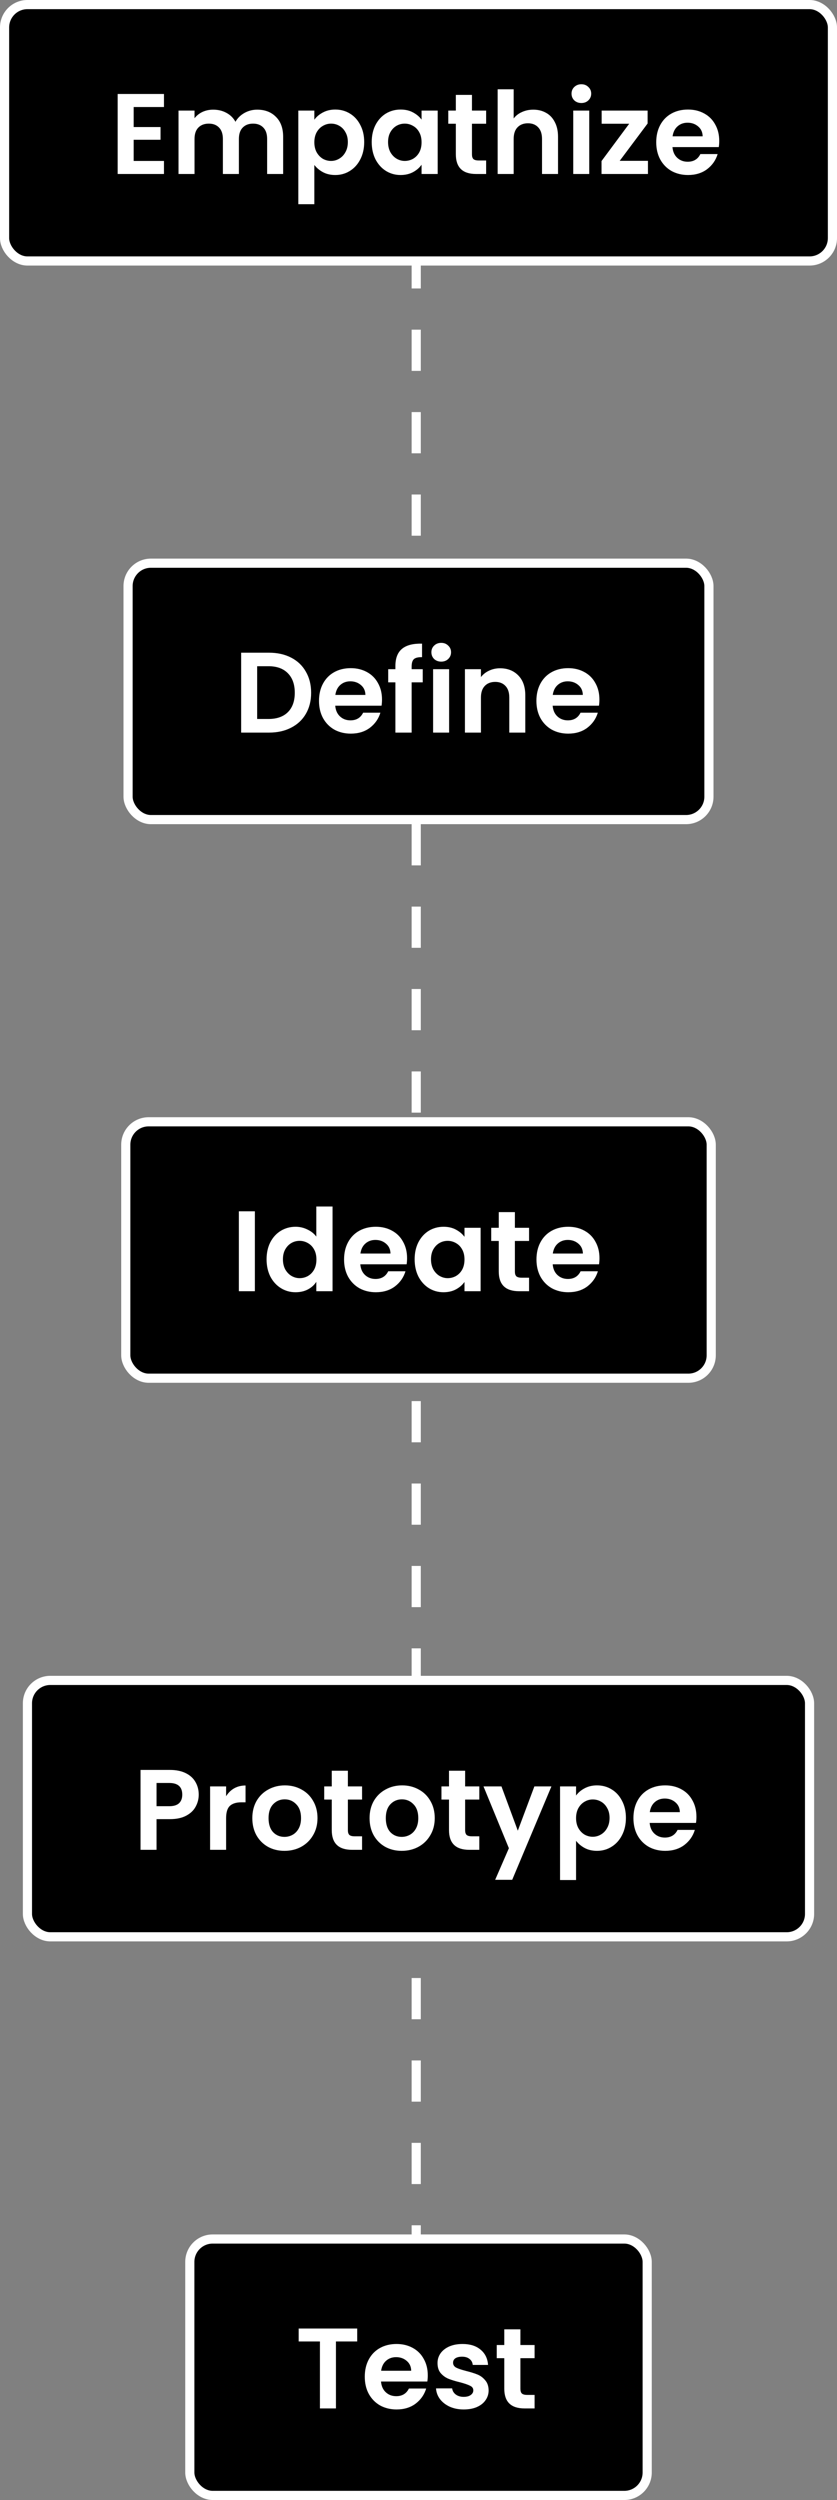 <svg width="183" height="546" viewBox="0 0 183 546" fill="none" xmlns="http://www.w3.org/2000/svg">
<rect x="0" y="0" width="183" height="546" fill="#808080" stroke="none"/>
<path d="M91 0L91 535" stroke="white" stroke-width="2" stroke-dasharray="9 9"/>
<rect x="1" y="1" width="181" height="56" rx="5" fill="black"/>
<rect x="1" y="1" width="181" height="56" rx="5" stroke="white" stroke-width="2"/>
<path d="M29.225 23.375V27.75H35.1V30.525H29.225V35.15H35.85V38H25.725V20.525H35.85V23.375H29.225ZM56.231 23.95C57.931 23.95 59.297 24.475 60.331 25.525C61.381 26.558 61.906 28.008 61.906 29.875V38H58.406V30.35C58.406 29.267 58.131 28.442 57.581 27.875C57.031 27.292 56.281 27 55.331 27C54.381 27 53.622 27.292 53.056 27.875C52.506 28.442 52.231 29.267 52.231 30.35V38H48.731V30.35C48.731 29.267 48.456 28.442 47.906 27.875C47.356 27.292 46.606 27 45.656 27C44.689 27 43.922 27.292 43.356 27.875C42.806 28.442 42.531 29.267 42.531 30.35V38H39.031V24.15H42.531V25.825C42.981 25.242 43.556 24.783 44.256 24.45C44.972 24.117 45.756 23.95 46.606 23.95C47.689 23.95 48.656 24.183 49.506 24.65C50.356 25.1 51.014 25.75 51.481 26.6C51.931 25.8 52.581 25.158 53.431 24.675C54.297 24.192 55.231 23.95 56.231 23.95ZM68.727 26.15C69.177 25.517 69.794 24.992 70.577 24.575C71.377 24.142 72.285 23.925 73.302 23.925C74.485 23.925 75.552 24.217 76.502 24.8C77.469 25.383 78.227 26.217 78.777 27.3C79.344 28.367 79.627 29.608 79.627 31.025C79.627 32.442 79.344 33.7 78.777 34.8C78.227 35.883 77.469 36.725 76.502 37.325C75.552 37.925 74.485 38.225 73.302 38.225C72.285 38.225 71.385 38.017 70.602 37.6C69.835 37.183 69.21 36.658 68.727 36.025V44.6H65.227V24.15H68.727V26.15ZM76.052 31.025C76.052 30.192 75.877 29.475 75.527 28.875C75.194 28.258 74.744 27.792 74.177 27.475C73.627 27.158 73.027 27 72.377 27C71.744 27 71.144 27.167 70.577 27.5C70.027 27.817 69.577 28.283 69.227 28.9C68.894 29.517 68.727 30.242 68.727 31.075C68.727 31.908 68.894 32.633 69.227 33.25C69.577 33.867 70.027 34.342 70.577 34.675C71.144 34.992 71.744 35.15 72.377 35.15C73.027 35.15 73.627 34.983 74.177 34.65C74.744 34.317 75.194 33.842 75.527 33.225C75.877 32.608 76.052 31.875 76.052 31.025ZM81.27 31.025C81.27 29.625 81.545 28.383 82.095 27.3C82.662 26.217 83.42 25.383 84.37 24.8C85.337 24.217 86.412 23.925 87.595 23.925C88.629 23.925 89.529 24.133 90.295 24.55C91.079 24.967 91.704 25.492 92.17 26.125V24.15H95.695V38H92.17V35.975C91.72 36.625 91.095 37.167 90.295 37.6C89.512 38.017 88.604 38.225 87.57 38.225C86.404 38.225 85.337 37.925 84.37 37.325C83.42 36.725 82.662 35.883 82.095 34.8C81.545 33.7 81.27 32.442 81.27 31.025ZM92.17 31.075C92.17 30.225 92.004 29.5 91.67 28.9C91.337 28.283 90.887 27.817 90.32 27.5C89.754 27.167 89.145 27 88.495 27C87.845 27 87.245 27.158 86.695 27.475C86.145 27.792 85.695 28.258 85.345 28.875C85.012 29.475 84.845 30.192 84.845 31.025C84.845 31.858 85.012 32.592 85.345 33.225C85.695 33.842 86.145 34.317 86.695 34.65C87.262 34.983 87.862 35.15 88.495 35.15C89.145 35.15 89.754 34.992 90.32 34.675C90.887 34.342 91.337 33.875 91.67 33.275C92.004 32.658 92.17 31.925 92.17 31.075ZM103.189 27.025V33.725C103.189 34.192 103.297 34.533 103.514 34.75C103.747 34.95 104.13 35.05 104.664 35.05H106.289V38H104.089C101.139 38 99.664 36.567 99.664 33.7V27.025H98.014V24.15H99.664V20.725H103.189V24.15H106.289V27.025H103.189ZM116.606 23.95C117.656 23.95 118.589 24.183 119.406 24.65C120.223 25.1 120.856 25.775 121.306 26.675C121.773 27.558 122.006 28.625 122.006 29.875V38H118.506V30.35C118.506 29.25 118.231 28.408 117.681 27.825C117.131 27.225 116.381 26.925 115.431 26.925C114.464 26.925 113.698 27.225 113.131 27.825C112.581 28.408 112.306 29.25 112.306 30.35V38H108.806V19.5H112.306V25.875C112.756 25.275 113.356 24.808 114.106 24.475C114.856 24.125 115.689 23.95 116.606 23.95ZM127.109 22.5C126.493 22.5 125.976 22.308 125.559 21.925C125.159 21.525 124.959 21.033 124.959 20.45C124.959 19.867 125.159 19.383 125.559 19C125.976 18.6 126.493 18.4 127.109 18.4C127.726 18.4 128.234 18.6 128.634 19C129.051 19.383 129.259 19.867 129.259 20.45C129.259 21.033 129.051 21.525 128.634 21.925C128.234 22.308 127.726 22.5 127.109 22.5ZM128.834 24.15V38H125.334V24.15H128.834ZM135.492 35.125H141.667V38H131.517V35.175L137.567 27.025H131.542V24.15H141.592V26.975L135.492 35.125ZM157.252 30.775C157.252 31.275 157.219 31.725 157.152 32.125H147.027C147.111 33.125 147.461 33.908 148.077 34.475C148.694 35.042 149.452 35.325 150.352 35.325C151.652 35.325 152.577 34.767 153.127 33.65H156.902C156.502 34.983 155.736 36.083 154.602 36.95C153.469 37.8 152.077 38.225 150.427 38.225C149.094 38.225 147.894 37.933 146.827 37.35C145.777 36.75 144.952 35.908 144.352 34.825C143.769 33.742 143.477 32.492 143.477 31.075C143.477 29.642 143.769 28.383 144.352 27.3C144.936 26.217 145.752 25.383 146.802 24.8C147.852 24.217 149.061 23.925 150.427 23.925C151.744 23.925 152.919 24.208 153.952 24.775C155.002 25.342 155.811 26.15 156.377 27.2C156.961 28.233 157.252 29.425 157.252 30.775ZM153.627 29.775C153.611 28.875 153.286 28.158 152.652 27.625C152.019 27.075 151.244 26.8 150.327 26.8C149.461 26.8 148.727 27.067 148.127 27.6C147.544 28.117 147.186 28.842 147.052 29.775H153.627Z" fill="white"/>
<rect x="28" y="123" width="127" height="56" rx="5" fill="black"/>
<rect x="28" y="123" width="127" height="56" rx="5" stroke="white" stroke-width="2"/>
<path d="M58.825 142.55C60.658 142.55 62.267 142.908 63.65 143.625C65.05 144.342 66.125 145.367 66.875 146.7C67.642 148.017 68.025 149.55 68.025 151.3C68.025 153.05 67.642 154.583 66.875 155.9C66.125 157.2 65.05 158.208 63.65 158.925C62.267 159.642 60.658 160 58.825 160H52.725V142.55H58.825ZM58.7 157.025C60.533 157.025 61.95 156.525 62.95 155.525C63.95 154.525 64.45 153.117 64.45 151.3C64.45 149.483 63.95 148.067 62.95 147.05C61.95 146.017 60.533 145.5 58.7 145.5H56.225V157.025H58.7ZM83.52 152.775C83.52 153.275 83.487 153.725 83.42 154.125H73.295C73.378 155.125 73.728 155.908 74.345 156.475C74.962 157.042 75.72 157.325 76.62 157.325C77.92 157.325 78.845 156.767 79.395 155.65H83.17C82.77 156.983 82.003 158.083 80.87 158.95C79.737 159.8 78.345 160.225 76.695 160.225C75.362 160.225 74.162 159.933 73.095 159.35C72.045 158.75 71.22 157.908 70.62 156.825C70.037 155.742 69.745 154.492 69.745 153.075C69.745 151.642 70.037 150.383 70.62 149.3C71.203 148.217 72.02 147.383 73.07 146.8C74.12 146.217 75.328 145.925 76.695 145.925C78.012 145.925 79.187 146.208 80.22 146.775C81.27 147.342 82.078 148.15 82.645 149.2C83.228 150.233 83.52 151.425 83.52 152.775ZM79.895 151.775C79.878 150.875 79.553 150.158 78.92 149.625C78.287 149.075 77.512 148.8 76.595 148.8C75.728 148.8 74.995 149.067 74.395 149.6C73.812 150.117 73.453 150.842 73.32 151.775H79.895ZM92.425 149.025H90V160H86.45V149.025H84.875V146.15H86.45V145.45C86.45 143.75 86.933 142.5 87.9 141.7C88.866 140.9 90.325 140.525 92.275 140.575V143.525C91.425 143.508 90.833 143.65 90.5 143.95C90.166 144.25 90 144.792 90 145.575V146.15H92.425V149.025ZM96.468 144.5C95.851 144.5 95.334 144.308 94.918 143.925C94.518 143.525 94.318 143.033 94.318 142.45C94.318 141.867 94.518 141.383 94.918 141C95.334 140.6 95.851 140.4 96.468 140.4C97.084 140.4 97.593 140.6 97.993 141C98.409 141.383 98.618 141.867 98.618 142.45C98.618 143.033 98.409 143.525 97.993 143.925C97.593 144.308 97.084 144.5 96.468 144.5ZM98.193 146.15V160H94.693V146.15H98.193ZM109.326 145.95C110.976 145.95 112.309 146.475 113.326 147.525C114.342 148.558 114.851 150.008 114.851 151.875V160H111.351V152.35C111.351 151.25 111.076 150.408 110.526 149.825C109.976 149.225 109.226 148.925 108.276 148.925C107.309 148.925 106.542 149.225 105.976 149.825C105.426 150.408 105.151 151.25 105.151 152.35V160H101.651V146.15H105.151V147.875C105.617 147.275 106.209 146.808 106.926 146.475C107.659 146.125 108.459 145.95 109.326 145.95ZM131.054 152.775C131.054 153.275 131.021 153.725 130.954 154.125H120.829C120.912 155.125 121.262 155.908 121.879 156.475C122.496 157.042 123.254 157.325 124.154 157.325C125.454 157.325 126.379 156.767 126.929 155.65H130.704C130.304 156.983 129.537 158.083 128.404 158.95C127.271 159.8 125.879 160.225 124.229 160.225C122.896 160.225 121.696 159.933 120.629 159.35C119.579 158.75 118.754 157.908 118.154 156.825C117.571 155.742 117.279 154.492 117.279 153.075C117.279 151.642 117.571 150.383 118.154 149.3C118.737 148.217 119.554 147.383 120.604 146.8C121.654 146.217 122.862 145.925 124.229 145.925C125.546 145.925 126.721 146.208 127.754 146.775C128.804 147.342 129.612 148.15 130.179 149.2C130.762 150.233 131.054 151.425 131.054 152.775ZM127.429 151.775C127.412 150.875 127.087 150.158 126.454 149.625C125.821 149.075 125.046 148.8 124.129 148.8C123.262 148.8 122.529 149.067 121.929 149.6C121.346 150.117 120.987 150.842 120.854 151.775H127.429Z" fill="white"/>
<rect x="27.5" y="245" width="128" height="56" rx="5" fill="black"/>
<rect x="27.5" y="245" width="128" height="56" rx="5" stroke="white" stroke-width="2"/>
<path d="M55.725 264.55V282H52.225V264.55H55.725ZM58.283 275.025C58.283 273.625 58.558 272.383 59.108 271.3C59.675 270.217 60.441 269.383 61.408 268.8C62.375 268.217 63.45 267.925 64.633 267.925C65.533 267.925 66.391 268.125 67.208 268.525C68.025 268.908 68.675 269.425 69.158 270.075V263.5H72.708V282H69.158V279.95C68.725 280.633 68.116 281.183 67.333 281.6C66.55 282.017 65.641 282.225 64.608 282.225C63.441 282.225 62.375 281.925 61.408 281.325C60.441 280.725 59.675 279.883 59.108 278.8C58.558 277.7 58.283 276.442 58.283 275.025ZM69.183 275.075C69.183 274.225 69.016 273.5 68.683 272.9C68.35 272.283 67.9 271.817 67.333 271.5C66.766 271.167 66.158 271 65.508 271C64.858 271 64.258 271.158 63.708 271.475C63.158 271.792 62.708 272.258 62.358 272.875C62.025 273.475 61.858 274.192 61.858 275.025C61.858 275.858 62.025 276.592 62.358 277.225C62.708 277.842 63.158 278.317 63.708 278.65C64.275 278.983 64.875 279.15 65.508 279.15C66.158 279.15 66.766 278.992 67.333 278.675C67.9 278.342 68.35 277.875 68.683 277.275C69.016 276.658 69.183 275.925 69.183 275.075ZM89.001 274.775C89.001 275.275 88.968 275.725 88.901 276.125H78.776C78.86 277.125 79.21 277.908 79.826 278.475C80.443 279.042 81.201 279.325 82.101 279.325C83.401 279.325 84.326 278.767 84.876 277.65H88.651C88.251 278.983 87.485 280.083 86.351 280.95C85.218 281.8 83.826 282.225 82.176 282.225C80.843 282.225 79.643 281.933 78.576 281.35C77.526 280.75 76.701 279.908 76.101 278.825C75.518 277.742 75.226 276.492 75.226 275.075C75.226 273.642 75.518 272.383 76.101 271.3C76.685 270.217 77.501 269.383 78.551 268.8C79.601 268.217 80.81 267.925 82.176 267.925C83.493 267.925 84.668 268.208 85.701 268.775C86.751 269.342 87.56 270.15 88.126 271.2C88.71 272.233 89.001 273.425 89.001 274.775ZM85.376 273.775C85.36 272.875 85.035 272.158 84.401 271.625C83.768 271.075 82.993 270.8 82.076 270.8C81.21 270.8 80.476 271.067 79.876 271.6C79.293 272.117 78.935 272.842 78.801 273.775H85.376ZM90.656 275.025C90.656 273.625 90.931 272.383 91.481 271.3C92.048 270.217 92.806 269.383 93.756 268.8C94.723 268.217 95.798 267.925 96.981 267.925C98.014 267.925 98.914 268.133 99.681 268.55C100.464 268.967 101.089 269.492 101.556 270.125V268.15H105.081V282H101.556V279.975C101.106 280.625 100.481 281.167 99.681 281.6C98.898 282.017 97.989 282.225 96.956 282.225C95.789 282.225 94.723 281.925 93.756 281.325C92.806 280.725 92.048 279.883 91.481 278.8C90.931 277.7 90.656 276.442 90.656 275.025ZM101.556 275.075C101.556 274.225 101.389 273.5 101.056 272.9C100.723 272.283 100.273 271.817 99.706 271.5C99.139 271.167 98.531 271 97.881 271C97.231 271 96.631 271.158 96.081 271.475C95.531 271.792 95.081 272.258 94.731 272.875C94.398 273.475 94.231 274.192 94.231 275.025C94.231 275.858 94.398 276.592 94.731 277.225C95.081 277.842 95.531 278.317 96.081 278.65C96.648 278.983 97.248 279.15 97.881 279.15C98.531 279.15 99.139 278.992 99.706 278.675C100.273 278.342 100.723 277.875 101.056 277.275C101.389 276.658 101.556 275.925 101.556 275.075ZM112.574 271.025V277.725C112.574 278.192 112.683 278.533 112.899 278.75C113.133 278.95 113.516 279.05 114.049 279.05H115.674V282H113.474C110.524 282 109.049 280.567 109.049 277.7V271.025H107.399V268.15H109.049V264.725H112.574V268.15H115.674V271.025H112.574ZM131.067 274.775C131.067 275.275 131.033 275.725 130.967 276.125H120.842C120.925 277.125 121.275 277.908 121.892 278.475C122.508 279.042 123.267 279.325 124.167 279.325C125.467 279.325 126.392 278.767 126.942 277.65H130.717C130.317 278.983 129.55 280.083 128.417 280.95C127.283 281.8 125.892 282.225 124.242 282.225C122.908 282.225 121.708 281.933 120.642 281.35C119.592 280.75 118.767 279.908 118.167 278.825C117.583 277.742 117.292 276.492 117.292 275.075C117.292 273.642 117.583 272.383 118.167 271.3C118.75 270.217 119.567 269.383 120.617 268.8C121.667 268.217 122.875 267.925 124.242 267.925C125.558 267.925 126.733 268.208 127.767 268.775C128.817 269.342 129.625 270.15 130.192 271.2C130.775 272.233 131.067 273.425 131.067 274.775ZM127.442 273.775C127.425 272.875 127.1 272.158 126.467 271.625C125.833 271.075 125.058 270.8 124.142 270.8C123.275 270.8 122.542 271.067 121.942 271.6C121.358 272.117 121 272.842 120.867 273.775H127.442Z" fill="white"/>
<rect x="6" y="367" width="171" height="56" rx="5" fill="black"/>
<rect x="6" y="367" width="171" height="56" rx="5" stroke="white" stroke-width="2"/>
<path d="M43.45 391.95C43.45 392.883 43.225 393.758 42.775 394.575C42.342 395.392 41.65 396.05 40.7 396.55C39.767 397.05 38.583 397.3 37.15 397.3H34.225V404H30.725V386.55H37.15C38.5 386.55 39.65 386.783 40.6 387.25C41.55 387.717 42.258 388.358 42.725 389.175C43.208 389.992 43.45 390.917 43.45 391.95ZM37 394.475C37.967 394.475 38.683 394.258 39.15 393.825C39.617 393.375 39.85 392.75 39.85 391.95C39.85 390.25 38.9 389.4 37 389.4H34.225V394.475H37ZM49.435 392.3C49.885 391.567 50.468 390.992 51.185 390.575C51.918 390.158 52.752 389.95 53.685 389.95V393.625H52.76C51.66 393.625 50.827 393.883 50.26 394.4C49.71 394.917 49.435 395.817 49.435 397.1V404H45.935V390.15H49.435V392.3ZM62.192 404.225C60.859 404.225 59.659 403.933 58.592 403.35C57.526 402.75 56.684 401.908 56.067 400.825C55.467 399.742 55.167 398.492 55.167 397.075C55.167 395.658 55.476 394.408 56.092 393.325C56.726 392.242 57.584 391.408 58.667 390.825C59.751 390.225 60.959 389.925 62.292 389.925C63.626 389.925 64.834 390.225 65.917 390.825C67.001 391.408 67.851 392.242 68.467 393.325C69.101 394.408 69.417 395.658 69.417 397.075C69.417 398.492 69.092 399.742 68.442 400.825C67.809 401.908 66.942 402.75 65.842 403.35C64.759 403.933 63.542 404.225 62.192 404.225ZM62.192 401.175C62.826 401.175 63.417 401.025 63.967 400.725C64.534 400.408 64.984 399.942 65.317 399.325C65.651 398.708 65.817 397.958 65.817 397.075C65.817 395.758 65.467 394.75 64.767 394.05C64.084 393.333 63.242 392.975 62.242 392.975C61.242 392.975 60.401 393.333 59.717 394.05C59.051 394.75 58.717 395.758 58.717 397.075C58.717 398.392 59.042 399.408 59.692 400.125C60.359 400.825 61.192 401.175 62.192 401.175ZM76.06 393.025V399.725C76.06 400.192 76.168 400.533 76.385 400.75C76.618 400.95 77.001 401.05 77.535 401.05H79.16V404H76.96C74.01 404 72.535 402.567 72.535 399.7V393.025H70.885V390.15H72.535V386.725H76.06V390.15H79.16V393.025H76.06ZM87.827 404.225C86.494 404.225 85.294 403.933 84.227 403.35C83.16 402.75 82.319 401.908 81.702 400.825C81.102 399.742 80.802 398.492 80.802 397.075C80.802 395.658 81.111 394.408 81.727 393.325C82.361 392.242 83.219 391.408 84.302 390.825C85.385 390.225 86.594 389.925 87.927 389.925C89.26 389.925 90.469 390.225 91.552 390.825C92.635 391.408 93.486 392.242 94.102 393.325C94.736 394.408 95.052 395.658 95.052 397.075C95.052 398.492 94.727 399.742 94.077 400.825C93.444 401.908 92.577 402.75 91.477 403.35C90.394 403.933 89.177 404.225 87.827 404.225ZM87.827 401.175C88.46 401.175 89.052 401.025 89.602 400.725C90.169 400.408 90.619 399.942 90.952 399.325C91.285 398.708 91.452 397.958 91.452 397.075C91.452 395.758 91.102 394.75 90.402 394.05C89.719 393.333 88.877 392.975 87.877 392.975C86.877 392.975 86.035 393.333 85.352 394.05C84.686 394.75 84.352 395.758 84.352 397.075C84.352 398.392 84.677 399.408 85.327 400.125C85.994 400.825 86.827 401.175 87.827 401.175ZM101.695 393.025V399.725C101.695 400.192 101.803 400.533 102.02 400.75C102.253 400.95 102.636 401.05 103.17 401.05H104.795V404H102.595C99.644 404 98.169 402.567 98.169 399.7V393.025H96.519V390.15H98.169V386.725H101.695V390.15H104.795V393.025H101.695ZM120.562 390.15L111.987 410.55H108.262L111.262 403.65L105.712 390.15H109.637L113.212 399.825L116.837 390.15H120.562ZM125.949 392.15C126.399 391.517 127.015 390.992 127.799 390.575C128.599 390.142 129.507 389.925 130.524 389.925C131.707 389.925 132.774 390.217 133.724 390.8C134.69 391.383 135.449 392.217 135.999 393.3C136.565 394.367 136.849 395.608 136.849 397.025C136.849 398.442 136.565 399.7 135.999 400.8C135.449 401.883 134.69 402.725 133.724 403.325C132.774 403.925 131.707 404.225 130.524 404.225C129.507 404.225 128.607 404.017 127.824 403.6C127.057 403.183 126.432 402.658 125.949 402.025V410.6H122.449V390.15H125.949V392.15ZM133.274 397.025C133.274 396.192 133.099 395.475 132.749 394.875C132.415 394.258 131.965 393.792 131.399 393.475C130.849 393.158 130.249 393 129.599 393C128.965 393 128.365 393.167 127.799 393.5C127.249 393.817 126.799 394.283 126.449 394.9C126.115 395.517 125.949 396.242 125.949 397.075C125.949 397.908 126.115 398.633 126.449 399.25C126.799 399.867 127.249 400.342 127.799 400.675C128.365 400.992 128.965 401.15 129.599 401.15C130.249 401.15 130.849 400.983 131.399 400.65C131.965 400.317 132.415 399.842 132.749 399.225C133.099 398.608 133.274 397.875 133.274 397.025ZM152.267 396.775C152.267 397.275 152.234 397.725 152.167 398.125H142.042C142.125 399.125 142.475 399.908 143.092 400.475C143.709 401.042 144.467 401.325 145.367 401.325C146.667 401.325 147.592 400.767 148.142 399.65H151.917C151.517 400.983 150.75 402.083 149.617 402.95C148.484 403.8 147.092 404.225 145.442 404.225C144.109 404.225 142.909 403.933 141.842 403.35C140.792 402.75 139.967 401.908 139.367 400.825C138.784 399.742 138.492 398.492 138.492 397.075C138.492 395.642 138.784 394.383 139.367 393.3C139.95 392.217 140.767 391.383 141.817 390.8C142.867 390.217 144.075 389.925 145.442 389.925C146.759 389.925 147.934 390.208 148.967 390.775C150.017 391.342 150.825 392.15 151.392 393.2C151.975 394.233 152.267 395.425 152.267 396.775ZM148.642 395.775C148.625 394.875 148.3 394.158 147.667 393.625C147.034 393.075 146.259 392.8 145.342 392.8C144.475 392.8 143.742 393.067 143.142 393.6C142.559 394.117 142.2 394.842 142.067 395.775H148.642Z" fill="white"/>
<rect x="41.5" y="489" width="100" height="56" rx="5" fill="black"/>
<rect x="41.5" y="489" width="100" height="56" rx="5" stroke="white" stroke-width="2"/>
<path d="M78.1 508.55V511.375H73.45V526H69.95V511.375H65.3V508.55H78.1ZM93.529 518.775C93.529 519.275 93.495 519.725 93.429 520.125H83.304C83.387 521.125 83.737 521.908 84.354 522.475C84.97 523.042 85.729 523.325 86.629 523.325C87.929 523.325 88.854 522.767 89.404 521.65H93.179C92.779 522.983 92.012 524.083 90.879 524.95C89.745 525.8 88.354 526.225 86.704 526.225C85.37 526.225 84.17 525.933 83.104 525.35C82.054 524.75 81.229 523.908 80.629 522.825C80.045 521.742 79.754 520.492 79.754 519.075C79.754 517.642 80.045 516.383 80.629 515.3C81.212 514.217 82.029 513.383 83.079 512.8C84.129 512.217 85.337 511.925 86.704 511.925C88.02 511.925 89.195 512.208 90.229 512.775C91.279 513.342 92.087 514.15 92.654 515.2C93.237 516.233 93.529 517.425 93.529 518.775ZM89.904 517.775C89.887 516.875 89.562 516.158 88.929 515.625C88.295 515.075 87.52 514.8 86.604 514.8C85.737 514.8 85.004 515.067 84.404 515.6C83.82 516.117 83.462 516.842 83.329 517.775H89.904ZM101.383 526.225C100.25 526.225 99.233 526.025 98.333 525.625C97.433 525.208 96.717 524.65 96.183 523.95C95.667 523.25 95.383 522.475 95.333 521.625H98.858C98.925 522.158 99.183 522.6 99.633 522.95C100.1 523.3 100.675 523.475 101.358 523.475C102.025 523.475 102.542 523.342 102.908 523.075C103.292 522.808 103.483 522.467 103.483 522.05C103.483 521.6 103.25 521.267 102.783 521.05C102.333 520.817 101.608 520.567 100.608 520.3C99.575 520.05 98.725 519.792 98.058 519.525C97.408 519.258 96.842 518.85 96.358 518.3C95.892 517.75 95.658 517.008 95.658 516.075C95.658 515.308 95.875 514.608 96.308 513.975C96.758 513.342 97.392 512.842 98.208 512.475C99.042 512.108 100.017 511.925 101.133 511.925C102.783 511.925 104.1 512.342 105.083 513.175C106.067 513.992 106.608 515.1 106.708 516.5H103.358C103.308 515.95 103.075 515.517 102.658 515.2C102.258 514.867 101.717 514.7 101.033 514.7C100.4 514.7 99.908 514.817 99.558 515.05C99.225 515.283 99.058 515.608 99.058 516.025C99.058 516.492 99.292 516.85 99.758 517.1C100.225 517.333 100.95 517.575 101.933 517.825C102.933 518.075 103.758 518.333 104.408 518.6C105.058 518.867 105.617 519.283 106.083 519.85C106.567 520.4 106.817 521.133 106.833 522.05C106.833 522.85 106.608 523.567 106.158 524.2C105.725 524.833 105.092 525.333 104.258 525.7C103.442 526.05 102.483 526.225 101.383 526.225ZM113.781 515.025V521.725C113.781 522.192 113.89 522.533 114.106 522.75C114.34 522.95 114.723 523.05 115.256 523.05H116.881V526H114.681C111.731 526 110.256 524.567 110.256 521.7V515.025H108.606V512.15H110.256V508.725H113.781V512.15H116.881V515.025H113.781Z" fill="white"/>
</svg>

